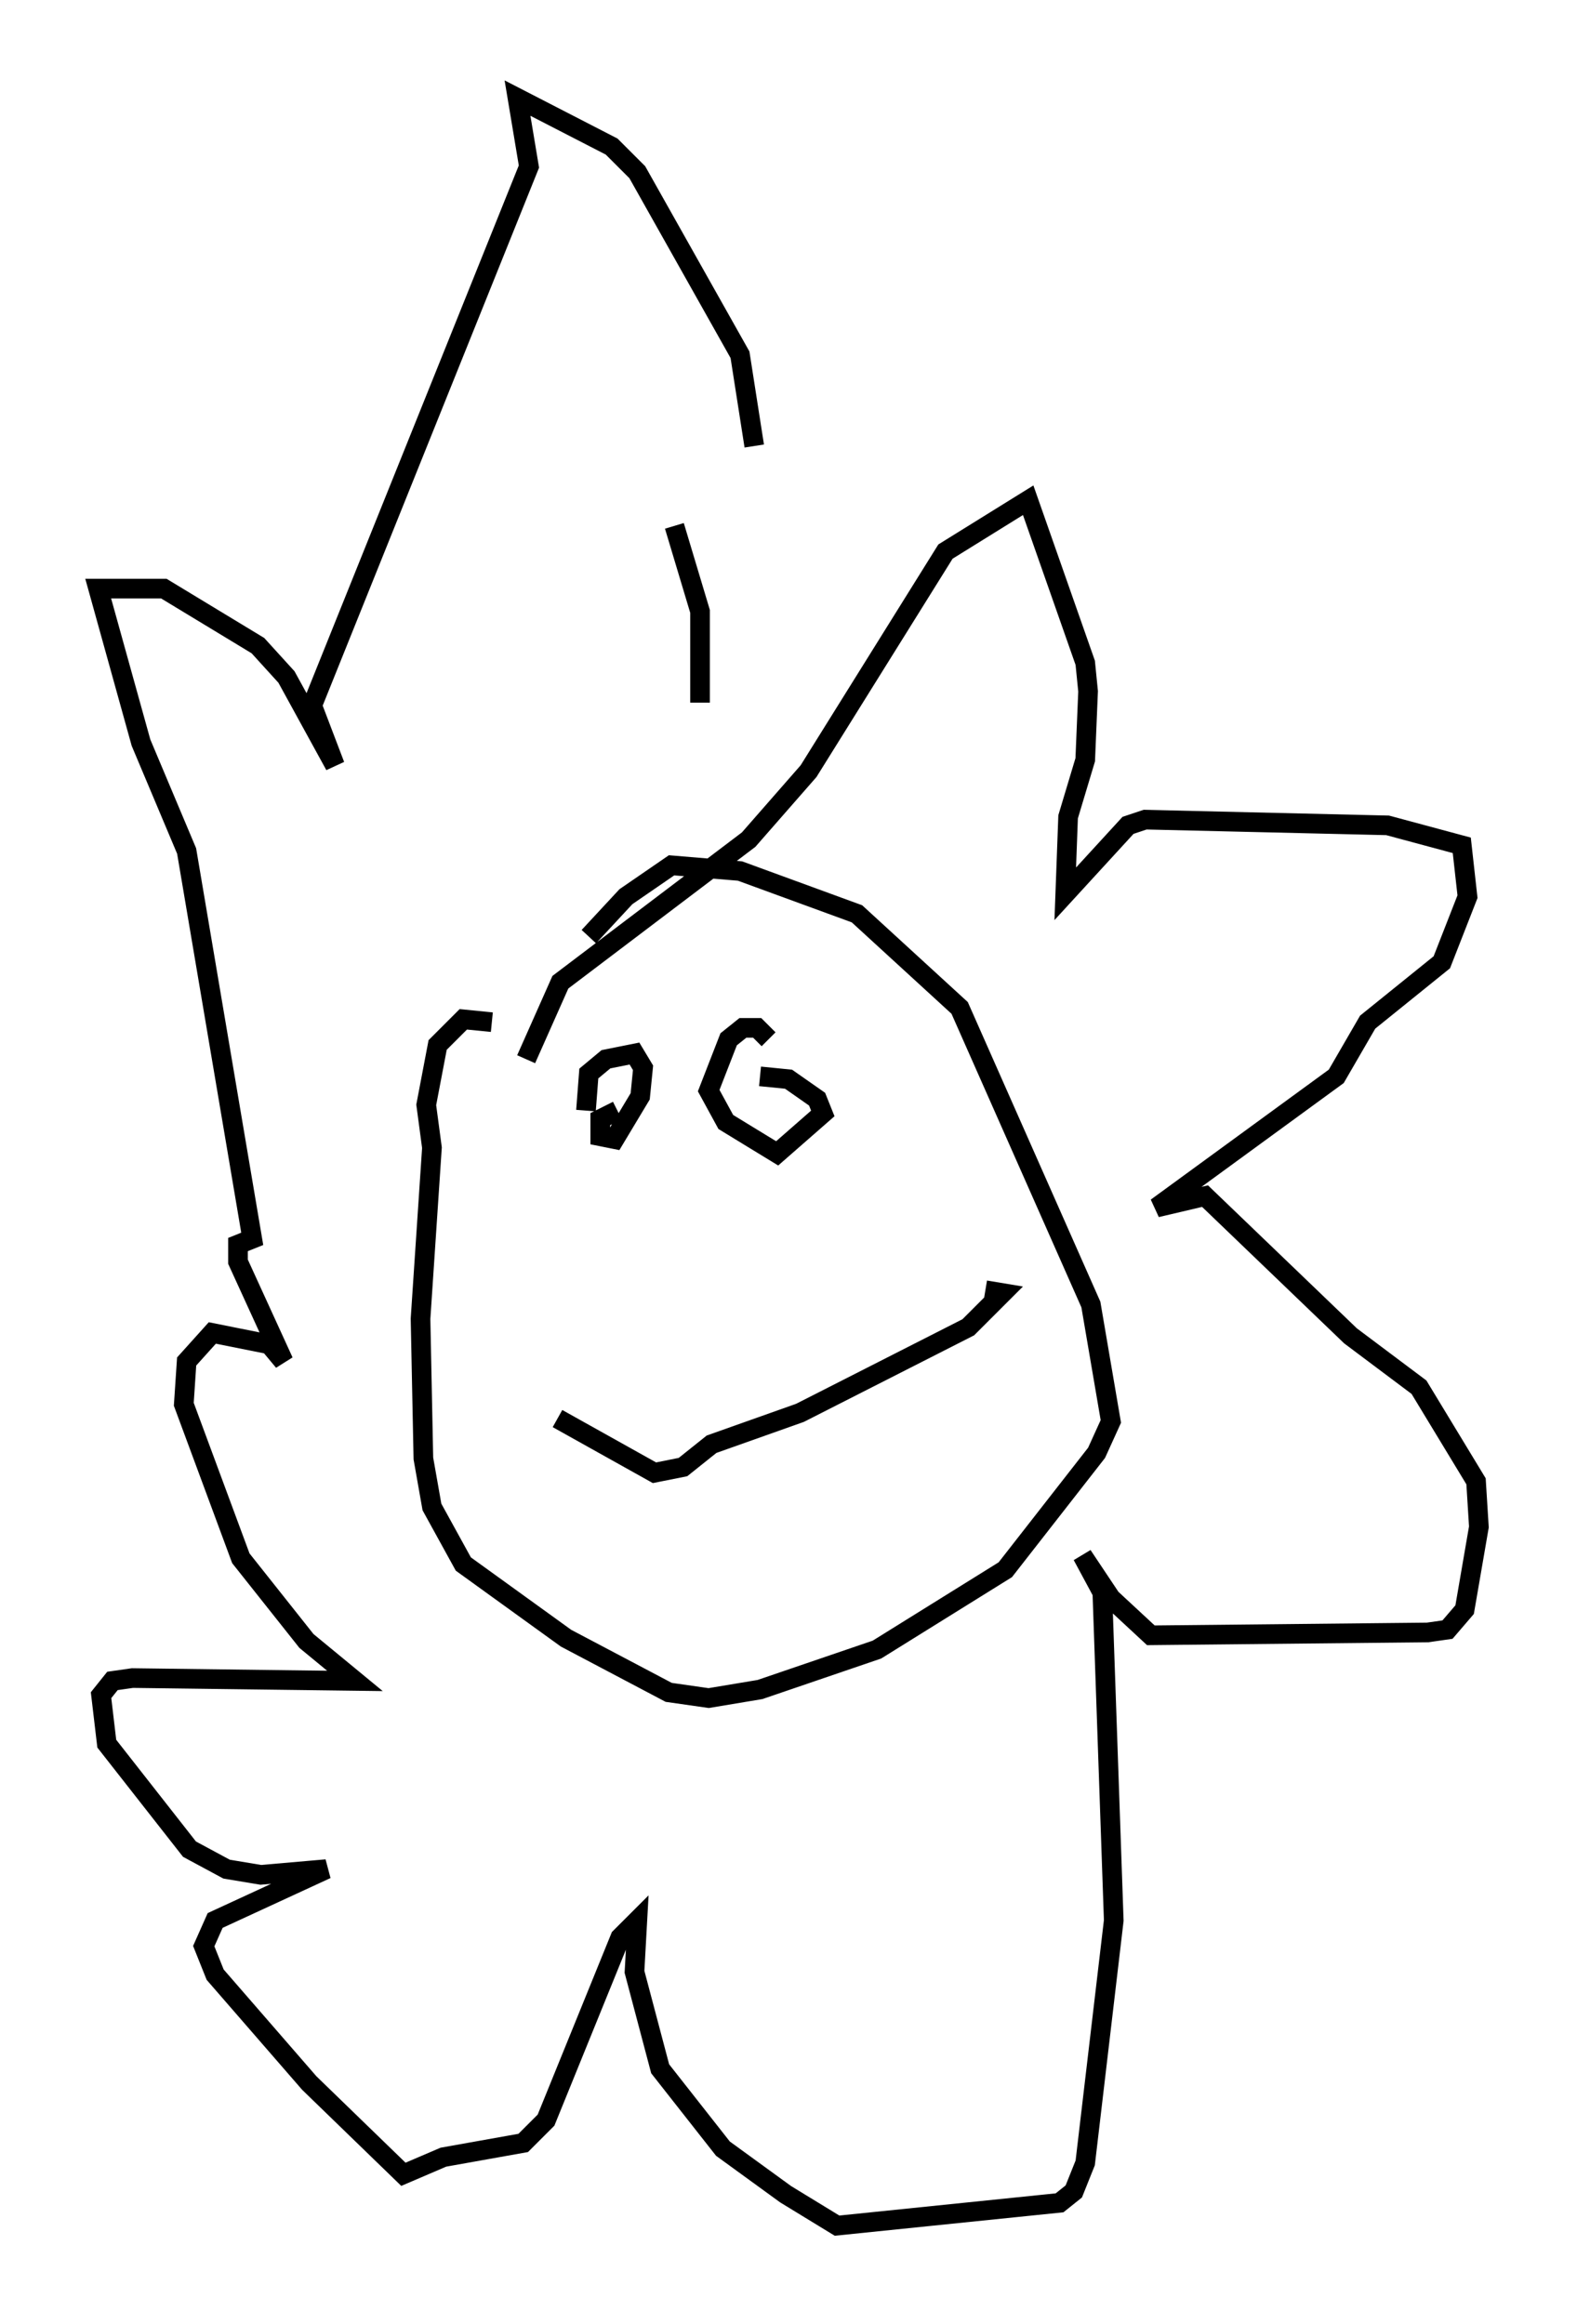 <?xml version="1.0" encoding="utf-8" ?>
<svg baseProfile="full" height="118.357" version="1.1" width="80.302" xmlns="http://www.w3.org/2000/svg" xmlns:ev="http://www.w3.org/2001/xml-events" xmlns:xlink="http://www.w3.org/1999/xlink"><defs /><rect fill="white" height="118.357" width="80.302" x="0" y="0" /><path d="M23.883, 55.693 m6.101, -7.989 l1.888, -2.034 2.324, -1.598 l3.486, 0.291 5.955, 2.179 l5.229, 4.793 6.682, 15.106 l1.017, 5.955 -0.726, 1.598 l-4.648, 5.955 -6.536, 4.067 l-5.955, 2.034 -2.615, 0.436 l-2.034, -0.291 -5.229, -2.76 l-5.229, -3.777 -1.598, -2.905 l-0.436, -2.469 -0.145, -7.117 l0.581, -8.715 -0.291, -2.179 l0.581, -3.05 1.307, -1.307 l1.453, 0.145 m4.793, 4.503 l0.145, -1.888 0.872, -0.726 l1.453, -0.291 0.436, 0.726 l-0.145, 1.453 -1.307, 2.179 l-0.726, -0.145 0.0, -0.872 l0.872, -0.436 m7.263, -1.743 l1.453, 0.145 1.453, 1.017 l0.291, 0.726 -2.324, 2.034 l-2.615, -1.598 -0.872, -1.598 l1.017, -2.615 0.726, -0.581 l0.726, 0.0 0.581, 0.581 m-10.749, 19.318 l4.939, 2.76 1.453, -0.291 l1.453, -1.162 4.503, -1.598 l8.57, -4.358 1.743, -1.743 l-0.872, -0.145 m-23.385, -11.765 l1.743, -3.922 9.587, -7.263 l3.05, -3.486 6.972, -11.184 l4.212, -2.615 2.905, 8.279 l0.145, 1.453 -0.145, 3.486 l-0.872, 2.905 -0.145, 3.922 l3.196, -3.486 0.872, -0.291 l12.346, 0.291 3.777, 1.017 l0.291, 2.615 -1.307, 3.341 l-3.777, 3.05 -1.598, 2.76 l-9.151, 6.682 2.469, -0.581 l7.408, 7.117 3.486, 2.615 l2.905, 4.793 0.145, 2.324 l-0.726, 4.212 -0.872, 1.017 l-1.017, 0.145 -14.089, 0.145 l-2.034, -1.888 -1.453, -2.179 l1.017, 1.888 0.581, 16.704 l-1.453, 12.346 -0.581, 1.453 l-0.726, 0.581 -11.33, 1.162 l-2.615, -1.598 -3.196, -2.324 l-3.196, -4.067 -1.307, -4.939 l0.145, -2.615 -0.872, 0.872 l-3.777, 9.296 -1.162, 1.162 l-4.067, 0.726 -2.034, 0.872 l-4.793, -4.648 -4.793, -5.52 l-0.581, -1.453 0.581, -1.307 l5.665, -2.615 -3.341, 0.291 l-1.743, -0.291 -1.888, -1.017 l-4.212, -5.374 -0.291, -2.469 l0.581, -0.726 1.017, -0.145 l11.33, 0.145 -2.469, -2.034 l-3.341, -4.212 -2.905, -7.844 l0.145, -2.179 1.307, -1.453 l2.905, 0.581 0.726, 0.872 l-2.324, -5.084 0.0, -0.872 l0.726, -0.291 -3.341, -19.754 l-2.324, -5.52 -2.179, -7.844 l3.341, 0.0 4.793, 2.905 l1.453, 1.598 2.469, 4.503 l-1.162, -3.05 11.039, -27.452 l-0.581, -3.486 4.793, 2.469 l1.307, 1.307 5.229, 9.296 l0.726, 4.648 m-4.067, 4.067 l1.307, 4.358 0.0, 4.648 " fill="none" stroke="black" stroke-width="1" /></svg>